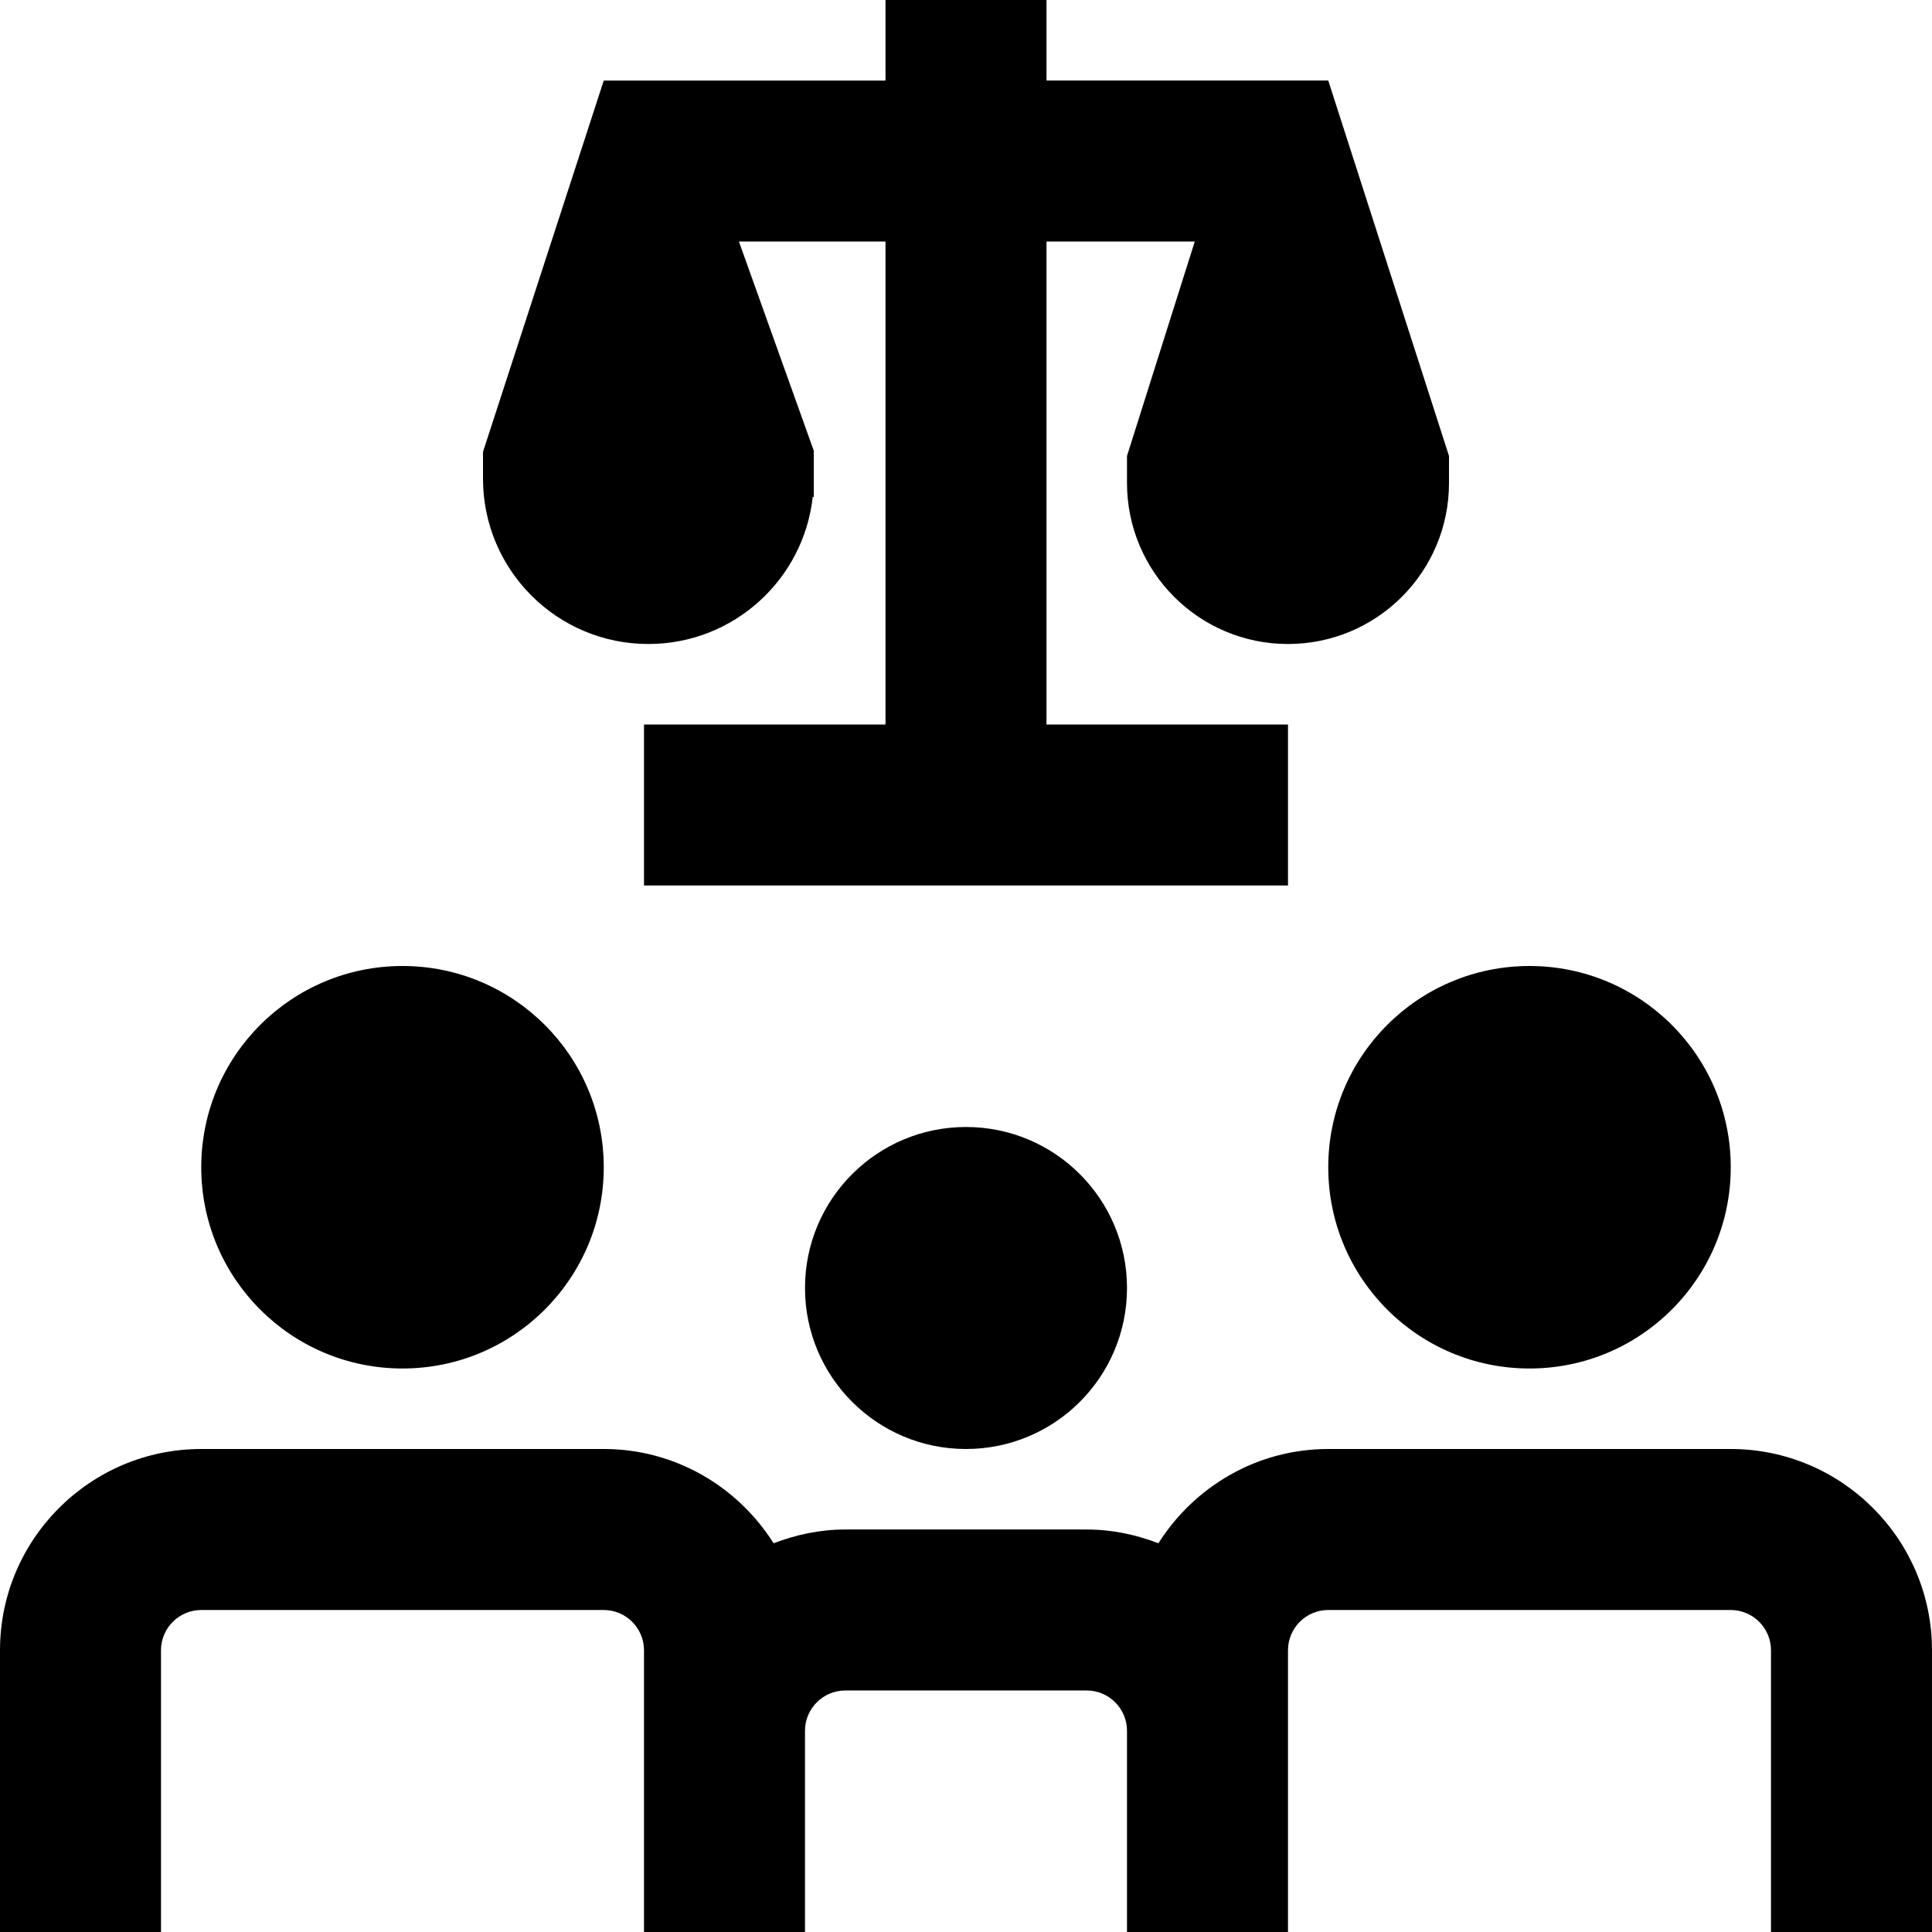 <svg id="Layer_1" viewBox="0 0 24 24" xmlns="http://www.w3.org/2000/svg" data-name="Layer 1"><path d="m6 5.946v-.333l1.5-4.612h3.5v-1.001h2v1h3.5l1.5 4.664v.336c0 1.104-.895 2-2 2s-2-.896-2-2v-.336l.842-2.664h-1.842v6h3v2h-8v-2h3v-6h-1.821l.93 2.599v.575h-.013c-.114 1.027-.984 1.826-2.042 1.826-1.135 0-2.054-.92-2.054-2.054zm-1 11.054c1.381 0 2.5-1.119 2.5-2.5s-1.119-2.5-2.5-2.5-2.5 1.119-2.5 2.5 1.119 2.5 2.5 2.5zm11.5-2.5c0 1.381 1.119 2.5 2.5 2.5s2.5-1.119 2.5-2.5-1.119-2.5-2.5-2.5-2.5 1.119-2.5 2.5zm5 3.5h-5c-.889 0-1.666.47-2.11 1.171-.278-.107-.576-.171-.89-.171h-3c-.315 0-.613.065-.89.171-.443-.701-1.22-1.171-2.11-1.171h-5c-1.379 0-2.5 1.122-2.5 2.5v3.5h2v-3.5c0-.276.225-.5.5-.5h5c.275 0 .5.224.5.5v3.5h2v-2.5c0-.276.225-.5.5-.5h3c.275 0 .5.224.5.5v2.5h2v-3.5c0-.276.225-.5.5-.5h5c.275 0 .5.224.5.5v3.5h2v-3.5c0-1.378-1.121-2.5-2.5-2.5zm-11.5-2c0 1.105.895 2 2 2s2-.895 2-2-.895-2-2-2-2 .895-2 2z"/></svg>